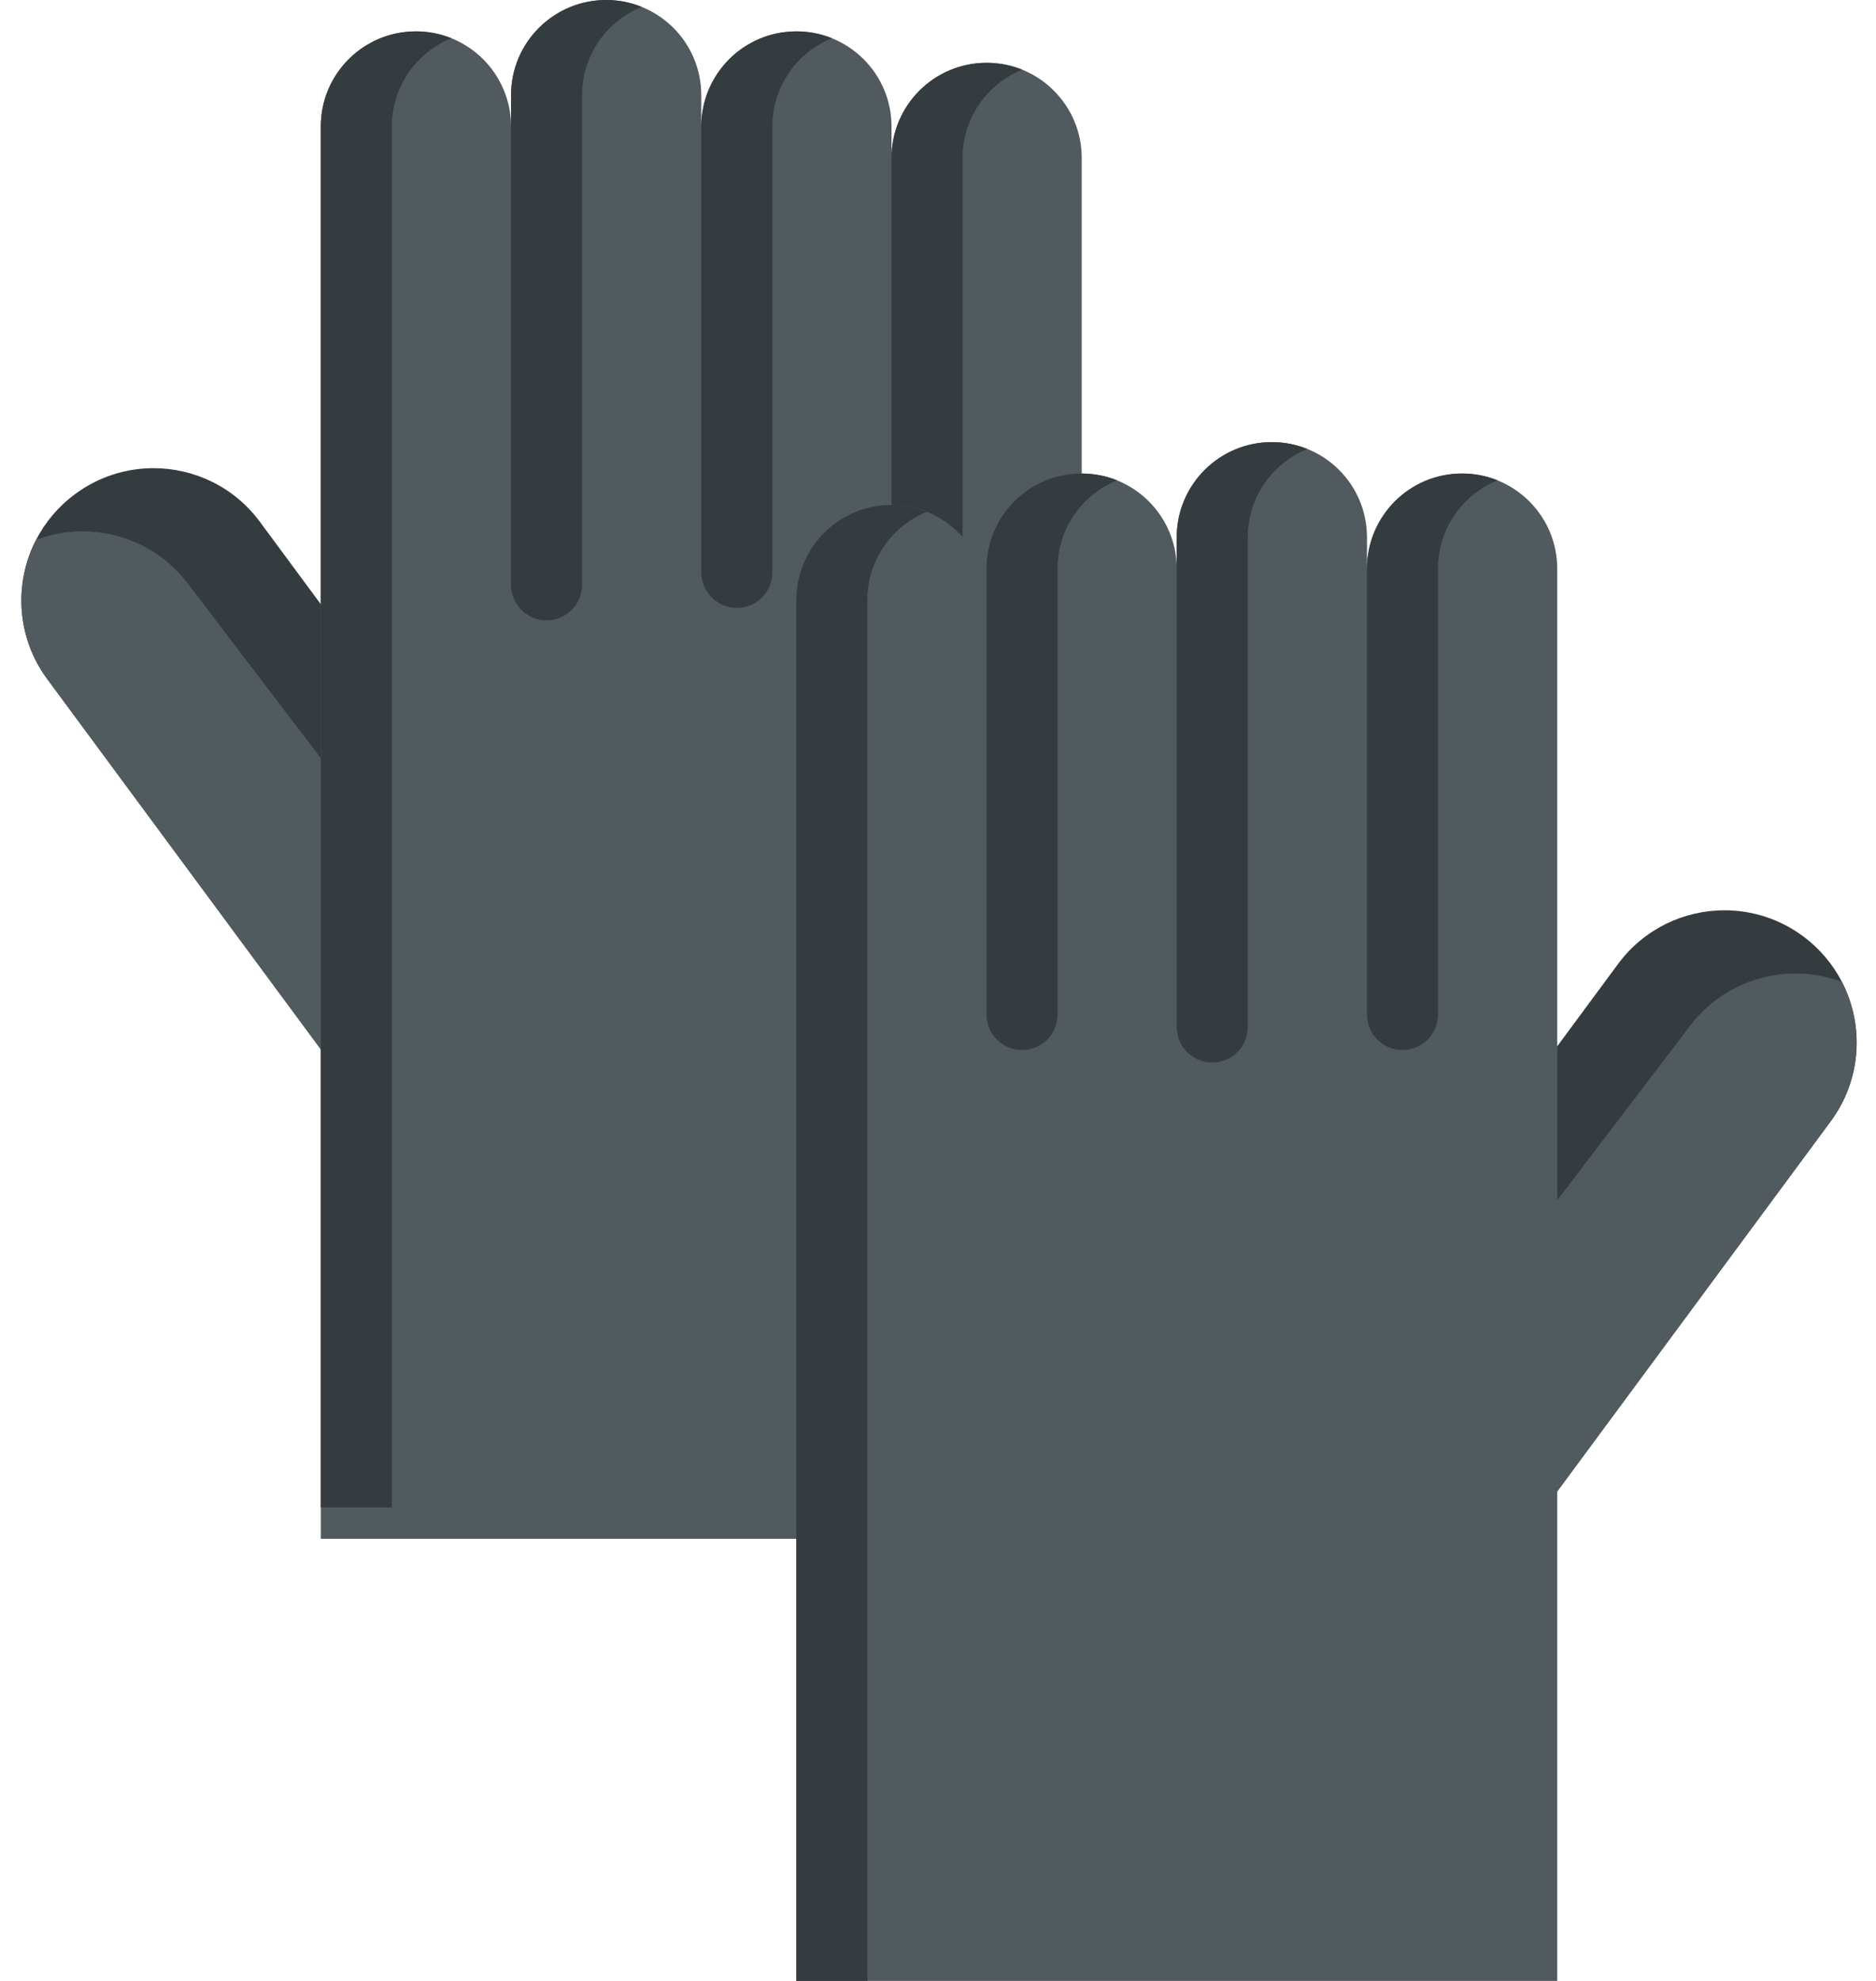 <svg width="36" height="38" viewBox="0 0 36 38" fill="none" xmlns="http://www.w3.org/2000/svg">
<path d="M0.907 13.027L6.157 20.13L10.412 17.351L12.11 16.242L6.157 11.592L4.988 10.011C4.491 9.338 3.723 8.981 2.946 8.981C2.421 8.981 1.893 9.143 1.44 9.479C1.116 9.718 0.866 10.019 0.693 10.355C0.264 11.186 0.314 12.225 0.907 13.027Z" fill="#343C3F"/>
<path d="M0.907 13.027L6.157 20.13L10.412 17.35L7.643 16.494L3.626 11.222C3.128 10.549 2.36 10.192 1.582 10.192C1.283 10.192 0.981 10.246 0.693 10.354C0.264 11.186 0.314 12.224 0.907 13.027Z" fill="#515A5E"/>
<path d="M15.283 0.602C15.787 0.602 16.243 0.807 16.573 1.136C16.904 1.467 17.108 1.923 17.108 2.427V3.03C17.108 2.022 17.925 1.205 18.934 1.205C19.438 1.205 19.894 1.409 20.224 1.74C20.554 2.07 20.758 2.526 20.758 3.03V29.519H6.156V2.427C6.156 1.419 6.974 0.602 7.982 0.602C8.486 0.602 8.941 0.807 9.272 1.136C9.602 1.467 9.807 1.923 9.807 2.427V1.825C9.807 0.817 10.624 0 11.632 0C12.137 0 12.592 0.205 12.923 0.535C13.253 0.865 13.457 1.321 13.457 1.825V2.427C13.457 1.419 14.275 0.602 15.283 0.602Z" fill="#515A5E"/>
<path d="M15.283 0.602C15.524 0.602 15.754 0.648 15.964 0.733C15.734 0.826 15.527 0.964 15.355 1.136C15.025 1.467 14.821 1.923 14.821 2.427V10.979C14.821 11.356 14.516 11.661 14.14 11.661C13.763 11.661 13.458 11.356 13.458 10.979V2.427C13.458 1.923 13.663 1.467 13.993 1.136C14.323 0.806 14.778 0.602 15.283 0.602Z" fill="#343C3F"/>
<path d="M18.933 1.205C19.174 1.205 19.404 1.251 19.615 1.337C19.385 1.429 19.178 1.567 19.006 1.74C18.676 2.07 18.471 2.526 18.471 3.03V11.583C18.471 11.959 18.166 12.264 17.79 12.264C17.414 12.264 17.108 11.959 17.108 11.583V3.03C17.108 2.526 17.313 2.07 17.643 1.74C17.973 1.409 18.429 1.205 18.933 1.205Z" fill="#343C3F"/>
<path d="M11.632 0C11.873 0 12.103 0.046 12.313 0.132C12.083 0.224 11.877 0.363 11.705 0.535C11.374 0.865 11.17 1.321 11.17 1.825V11.219C11.17 11.595 10.865 11.9 10.488 11.9C10.112 11.9 9.807 11.595 9.807 11.219V1.825C9.807 1.321 10.011 0.865 10.342 0.535C10.672 0.205 11.127 0 11.632 0Z" fill="#343C3F"/>
<path d="M35.132 21.508L29.882 28.611L25.627 25.832L23.929 24.723L29.882 20.072L31.05 18.492C31.548 17.818 32.316 17.462 33.093 17.462C33.617 17.462 34.146 17.624 34.599 17.959C34.923 18.199 35.173 18.5 35.346 18.835C35.775 19.667 35.725 20.705 35.132 21.508Z" fill="#343C3F"/>
<path d="M35.132 21.508L29.882 28.611L25.627 25.832L28.396 24.976L32.413 19.703C32.911 19.03 33.679 18.674 34.456 18.674C34.756 18.674 35.058 18.727 35.346 18.836C35.775 19.667 35.725 20.705 35.132 21.508Z" fill="#515A5E"/>
<path d="M7.981 0.602C8.222 0.602 8.452 0.648 8.663 0.733C8.432 0.826 8.226 0.964 8.053 1.136C7.724 1.467 7.519 1.923 7.519 2.427V28.916H6.156V2.427C6.156 1.923 6.361 1.467 6.691 1.136C7.021 0.806 7.476 0.602 7.981 0.602Z" fill="#343C3F"/>
<path d="M22.581 10.909V10.307C22.581 9.802 22.786 9.346 23.116 9.016C23.447 8.686 23.903 8.481 24.407 8.481C25.415 8.481 26.232 9.298 26.232 10.307V10.909C26.232 10.405 26.437 9.949 26.767 9.618C27.098 9.288 27.553 9.084 28.058 9.084C29.065 9.084 29.883 9.901 29.883 10.909V38H15.281V11.512C15.281 11.007 15.485 10.552 15.815 10.221C16.146 9.891 16.601 9.686 17.105 9.686C18.114 9.686 18.931 10.504 18.931 11.512V10.909C18.931 10.405 19.135 9.949 19.465 9.618C19.796 9.288 20.252 9.084 20.756 9.084C21.764 9.084 22.581 9.901 22.581 10.909Z" fill="#515A5E"/>
<path d="M24.406 8.481C24.647 8.481 24.877 8.528 25.087 8.613C24.858 8.705 24.651 8.844 24.479 9.016C24.148 9.347 23.944 9.802 23.944 10.307V19.7C23.944 20.076 23.639 20.382 23.263 20.382C22.886 20.382 22.581 20.076 22.581 19.7V10.307C22.581 9.802 22.786 9.347 23.116 9.016C23.446 8.686 23.901 8.481 24.406 8.481Z" fill="#343C3F"/>
<path d="M17.105 9.687C17.346 9.687 17.577 9.733 17.787 9.818C17.557 9.91 17.35 10.049 17.178 10.221C16.848 10.552 16.644 11.007 16.644 11.512V38H15.281V11.512C15.281 11.007 15.485 10.552 15.815 10.221C16.146 9.891 16.601 9.687 17.105 9.687Z" fill="#343C3F"/>
<path d="M20.755 9.083C20.996 9.083 21.226 9.129 21.437 9.215C21.207 9.307 21 9.445 20.828 9.617C20.498 9.948 20.294 10.404 20.294 10.908V19.461C20.294 19.837 19.988 20.142 19.612 20.142C19.236 20.142 18.931 19.837 18.931 19.461V10.908C18.931 10.404 19.135 9.948 19.465 9.617C19.795 9.287 20.251 9.083 20.755 9.083Z" fill="#343C3F"/>
<path d="M28.057 9.083C28.298 9.083 28.528 9.129 28.739 9.215C28.508 9.307 28.301 9.445 28.129 9.617C27.799 9.948 27.595 10.404 27.595 10.908V19.461C27.595 19.837 27.29 20.142 26.913 20.142C26.537 20.142 26.232 19.837 26.232 19.461V10.908C26.232 10.404 26.437 9.948 26.767 9.617C27.097 9.287 27.552 9.083 28.057 9.083Z" fill="#343C3F"/>
</svg>
